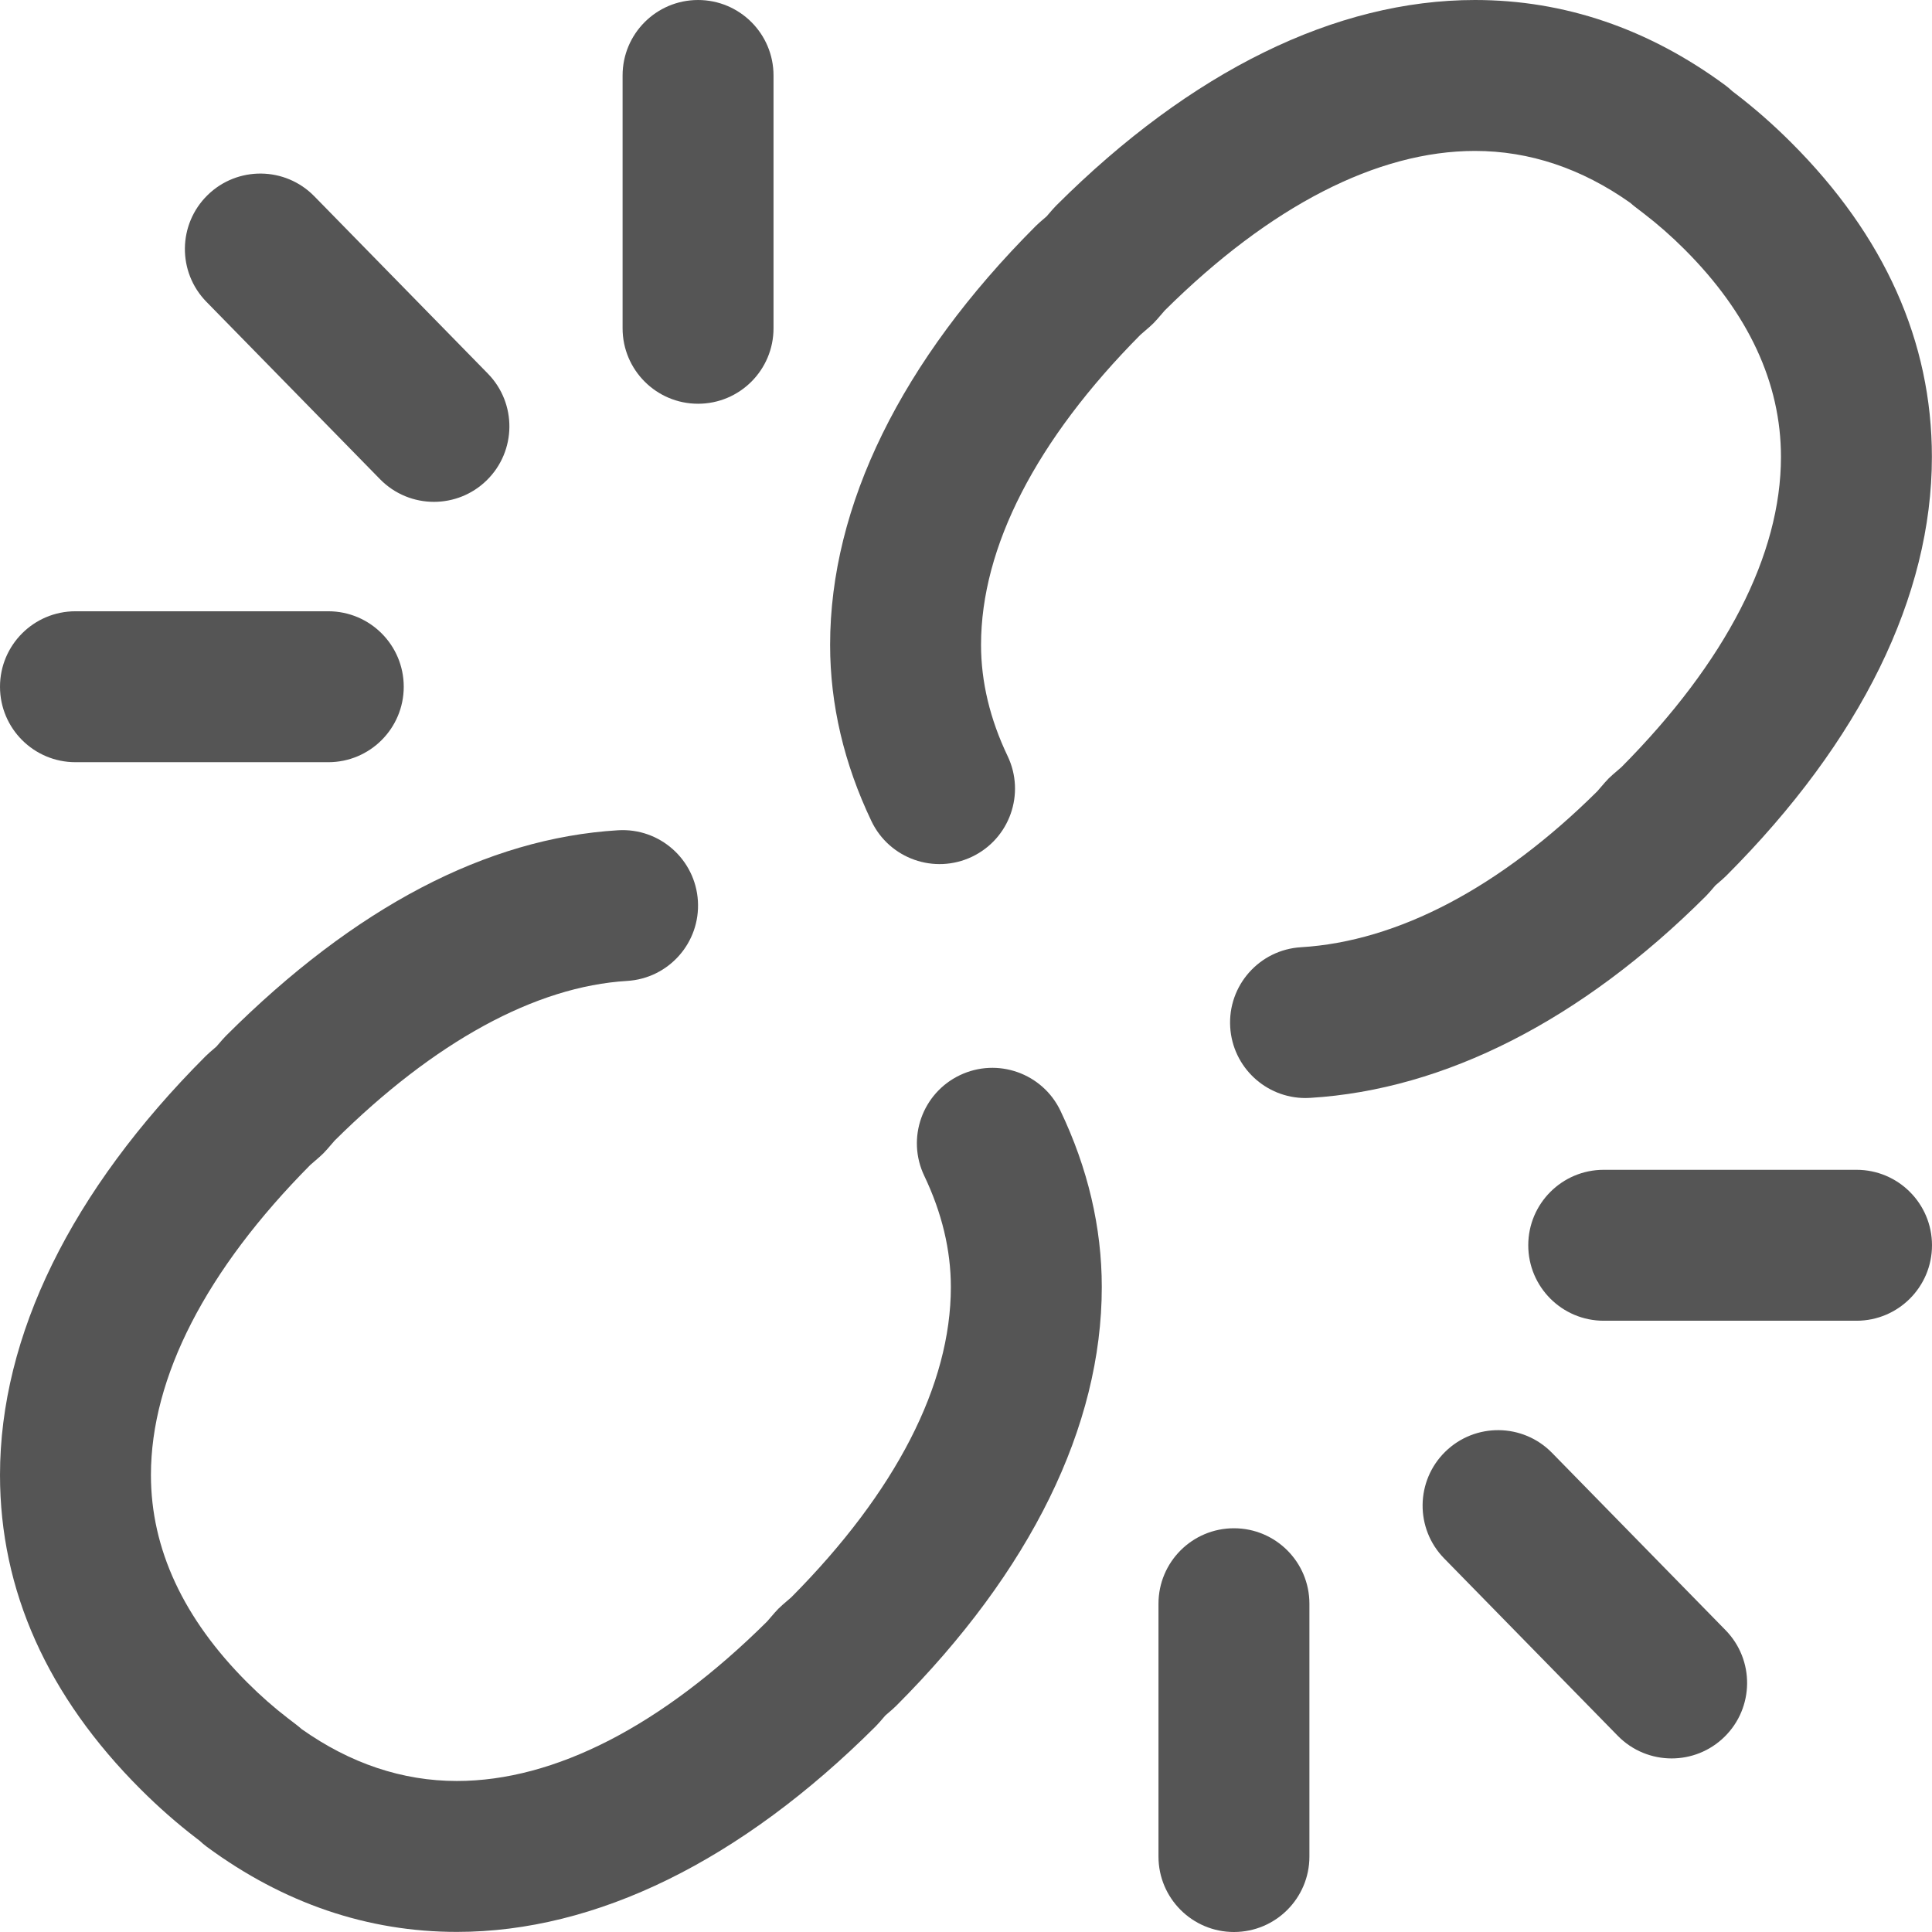 <?xml version="1.0" encoding="iso-8859-1"?>
<svg version="1.1" xmlns="http://www.w3.org/2000/svg" x="0px" y="0px" viewBox="0 0 512 512">
    <path fill="#555" d="M129.287,99.008L83.29,52.01c-7.725-7.895-20.386-8.03-28.281-0.304c-7.894,7.725-8.031,20.387-0.304,28.28l45.998,46.998 c3.917,4.003,9.104,6.011,14.293,6.011c5.047,0,10.096-1.898,13.987-5.707C136.877,119.564,137.014,106.901,129.287,99.008z"/>
    <path fill="#555" d="M184.991,0.002c-11.045,0-19.999,8.953-19.999,19.999v66.997c0,11.045,8.954,19.999,19.999,19.999 s19.999-8.953,19.999-19.999V20.001C204.99,8.956,196.037,0.002,184.991,0.002z"/>
    <path fill="#555" d="M86.996,161.993H20c-11.045,0-19.999,8.953-19.999,19.999c0,11.045,8.954,19.999,19.999,19.999h66.996 c11.045,0,19.999-8.953,19.999-19.999C106.995,170.947,98.042,161.993,86.996,161.993z"/>
    <path fill="#555" d="M457.295,432.015l-45.998-46.998c-7.725-7.895-20.386-8.03-28.281-0.304c-7.894,7.725-8.031,20.387-0.304,28.281 l45.998,46.997c3.917,4.003,9.104,6.011,14.293,6.011c5.047,0,10.096-1.898,13.987-5.707 C464.885,452.571,465.021,439.909,457.295,432.015z"/>
    <path fill="#555" d="M327.009,405.006c-11.045,0-19.999,8.954-19.999,19.999v66.996c0,11.045,8.954,19.999,19.999,19.999 s19.999-8.953,19.999-19.999v-66.996C347.008,413.959,338.054,405.006,327.009,405.006z"/>
    <path fill="#555" d="M492,310.011h-66.996c-11.045,0-19.999,8.954-19.999,19.999s8.954,19.999,19.999,19.999H492 c11.045,0,19.999-8.953,19.999-19.999S503.045,310.011,492,310.011z"/>
    <path fill="#555" d="M474.655,37.746c-4.688-4.683-9.609-9.006-14.621-12.847l-0.954-0.732c-0.61-0.58-1.257-1.123-1.938-1.624 C436.826,7.585,414.537,0,390.893,0c-36.891,0-75.264,18.834-110.976,54.465c-0.348,0.348-0.683,0.708-1.005,1.08l-1.567,1.813 l-1.819,1.573c-0.37,0.32-0.727,0.653-1.073,0.999c-35.631,35.686-54.465,74.061-54.465,110.974 c0,15.776,3.685,31.49,10.952,46.707c4.76,9.967,16.698,14.185,26.666,9.427c9.966-4.761,14.187-16.698,9.426-26.666 c-4.676-9.789-7.047-19.704-7.047-29.467c0-25.93,14.611-54.342,42.266-82.205l2.354-2.035c0.733-0.634,1.418-1.32,2.052-2.052 l2.026-2.345c27.884-27.656,56.3-42.27,82.21-42.27c14.417,0,28.26,4.632,41.171,13.77c0.41,0.373,0.837,0.728,1.278,1.067 l2.354,1.806c3.637,2.788,7.236,5.954,10.695,9.409c16.976,16.952,25.584,35.467,25.584,55.029 c0,25.934-14.611,54.348-42.269,82.212l-2.354,2.037c-0.726,0.629-1.407,1.309-2.036,2.037l-2.03,2.347 c-25.709,25.485-52.842,39.766-78.508,41.314c-11.025,0.665-19.424,10.141-18.759,21.167c0.64,10.615,9.448,18.796,19.944,18.796 c0.405,0,0.814-0.013,1.224-0.038c35.725-2.155,71.984-20.631,104.858-53.431c0.345-0.345,0.678-0.703,0.997-1.072l1.576-1.821 l1.824-1.578c0.366-0.317,0.721-0.648,1.064-0.991c35.633-35.686,54.467-74.061,54.467-110.978 C511.974,90.512,499.419,62.474,474.655,37.746z"/>
    <path fill="#555" d="M281.033,294.367c-4.76-9.967-16.699-14.185-26.666-9.426c-9.966,4.761-14.187,16.698-9.427,26.666 c4.676,9.79,7.047,19.703,7.047,29.466c0,25.93-14.611,54.342-42.266,82.205l-2.354,2.035c-0.733,0.634-1.418,1.32-2.052,2.052 l-2.026,2.345c-27.885,27.656-56.3,42.27-82.21,42.27c-14.417,0-28.26-4.632-41.171-13.77c-0.41-0.373-0.837-0.729-1.278-1.067 l-2.354-1.806c-3.637-2.788-7.236-5.954-10.695-9.409c-16.976-16.952-25.584-35.467-25.584-55.029 c0-25.933,14.614-54.349,42.269-82.211l2.354-2.038c0.726-0.629,1.407-1.309,2.036-2.037l2.032-2.348 c26.432-26.218,53.221-40.847,77.506-42.311c11.025-0.665,19.424-10.141,18.759-21.167c-0.666-11.025-10.123-19.431-21.167-18.759 c-34.823,2.1-69.766,20.413-103.859,54.429c-0.345,0.345-0.678,0.703-0.997,1.072l-1.576,1.82l-1.824,1.579 c-0.366,0.317-0.721,0.648-1.064,0.991C18.835,315.604,0.001,353.979,0.001,390.896c0,30.566,12.555,58.605,37.319,83.333 c4.688,4.683,9.609,9.005,14.621,12.847l0.954,0.732c0.61,0.58,1.257,1.123,1.938,1.624 c20.316,14.958,42.605,22.543,66.248,22.543c36.89,0,75.264-18.834,110.975-54.464c0.348-0.348,0.683-0.708,1.005-1.08 l1.567-1.813l1.819-1.573c0.37-0.32,0.727-0.653,1.073-0.999c35.631-35.686,54.465-74.061,54.465-110.974 C291.986,325.298,288.301,309.584,281.033,294.367z"/>
</svg>
